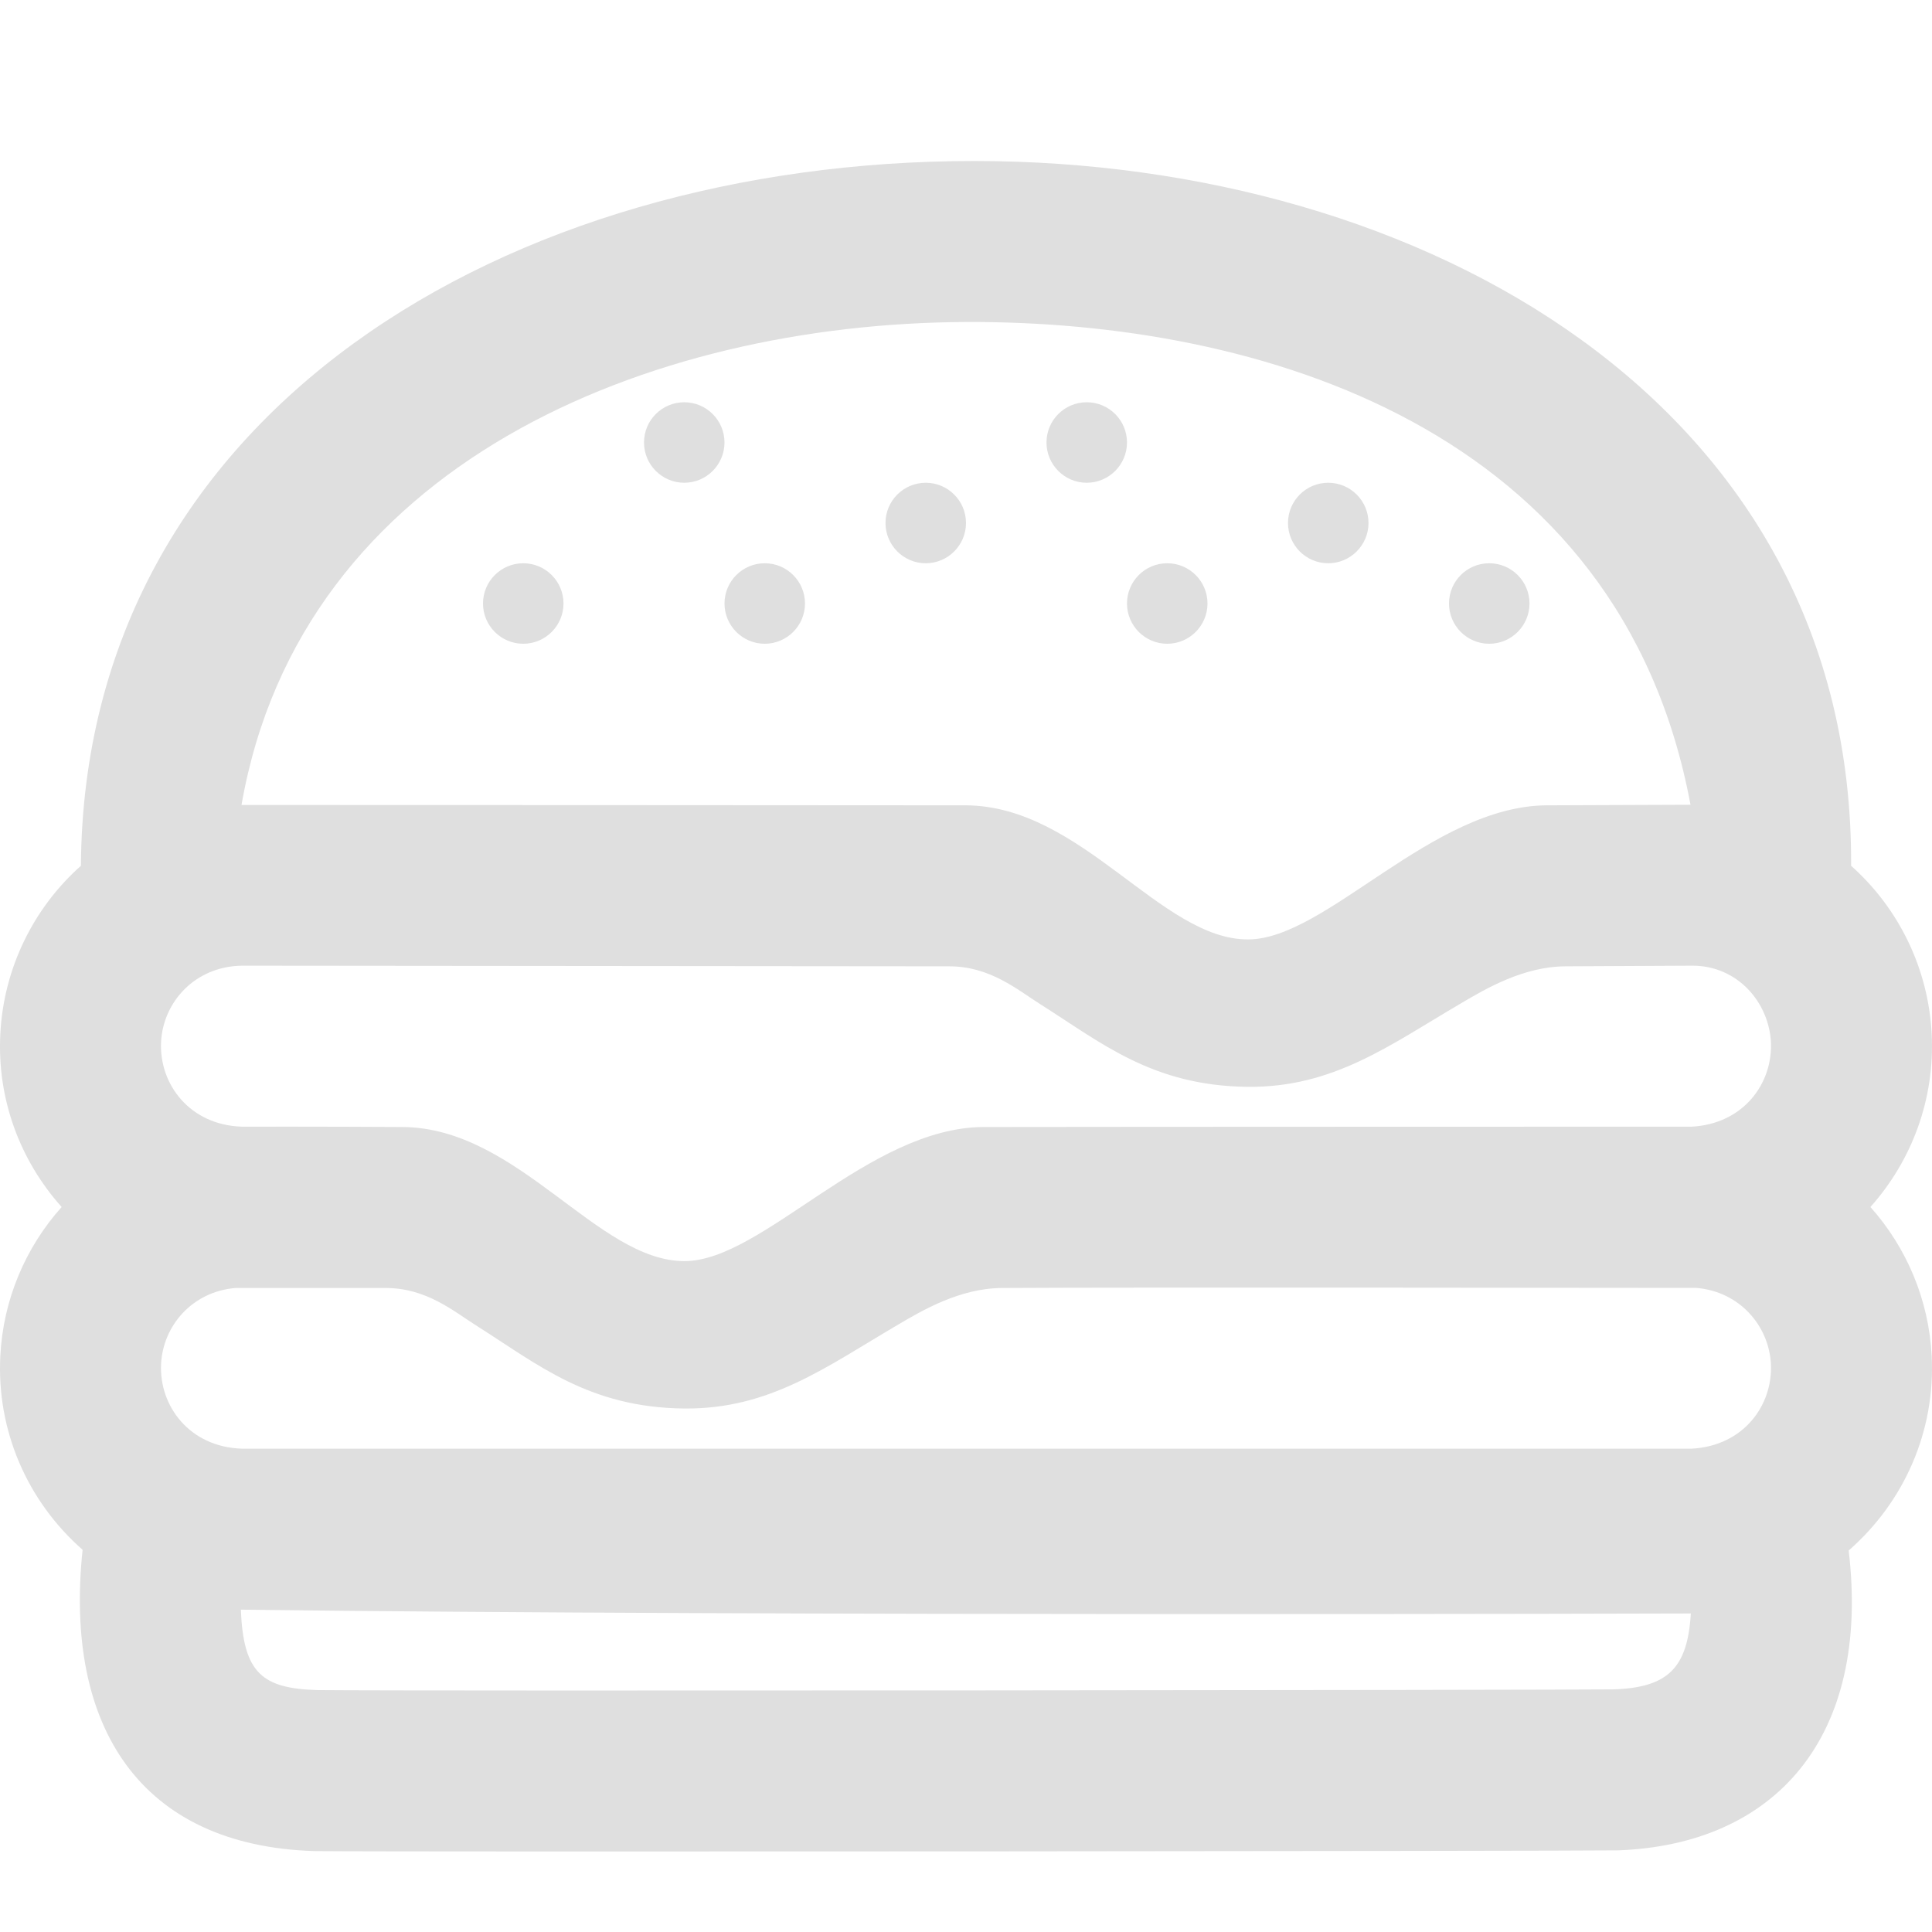 <svg width="24"
     height="24"
     xmlns="http://www.w3.org/2000/svg"
     fill-rule="evenodd"
     clip-rule="evenodd">
  <path style="fill: #dfdfdf" d="M1.005 10.755c.039-5.636 5.304-8.755 11.098-8.755 5.572 0 10.925 3.019 10.892 8.755.592.527.96 1.277 1.001 2.088.041.802-.24 1.567-.761 2.151.45.504.726 1.154.761 1.849.048.931-.338 1.812-1.031 2.418.276 2.333-.924 3.656-2.871 3.725-.6.009-14.933.021-16.188.009-2.168-.068-3.111-1.549-2.88-3.743-.69-.606-1.07-1.485-1.022-2.409.035-.695.311-1.346.762-1.849-.524-.585-.804-1.351-.762-2.151.041-.811.409-1.561 1.001-2.088zm1.989 9.241h-.002c.031.791.267.979.954.999 1.241.013 15.514 0 16.098-.009.679-.022.92-.269.96-.943 0 0-11.384.036-18.01-.047zm9.452-3.996c-.522.003-.988.277-1.296.459-.89.522-1.587 1.049-2.652 1.038-1.184-.012-1.822-.551-2.57-1.023-.289-.182-.63-.477-1.143-.474h-1.861c-.54.046-.899.472-.923.943-.026.523.354 1.033 1.005 1.053h18.008c.645-.034 1.01-.539.985-1.053-.026-.476-.39-.899-.925-.944-.024.001-7.017-.01-8.628.001zm-.661-3.996l-8.779-.008c-.585.008-.98.453-1.005.947-.026.523.354 1.033 1.005 1.053 0 0 1.028-.002 1.994.004 1.443.009 2.422 1.672 3.508 1.666.968-.005 2.284-1.663 3.715-1.666 1.471-.003 8.791-.004 8.791-.004.645-.034 1.01-.539.985-1.053-.027-.49-.412-.946-.973-.947l-1.58.008c-.522.003-.988.277-1.296.459-.89.522-1.587 1.049-2.652 1.038-1.184-.012-1.822-.551-2.57-1.023-.289-.182-.63-.477-1.143-.474zm-2.285-5.007c.276 0 .5.224.5.5 0 .275-.224.5-.5.5s-.5-.225-.5-.5c0-.276.224-.5.5-.5zm5 0c.276 0 .5.224.5.5 0 .275-.224.5-.5.5-.277 0-.5-.225-.5-.5 0-.276.223-.5.5-.5zm4 0c.276 0 .5.224.5.5 0 .275-.224.5-.5.5-.277 0-.5-.225-.5-.5 0-.276.223-.5.5-.5zm-12 0c.276 0 .5.224.5.5 0 .275-.224.5-.5.5s-.5-.225-.5-.5c0-.276.224-.5.5-.5zm5-1c.276 0 .5.224.5.5 0 .275-.224.5-.5.5s-.5-.225-.5-.5c0-.276.224-.5.5-.5zm5 0c.276 0 .5.224.5.5 0 .275-.224.5-.5.5-.277 0-.5-.225-.5-.5 0-.276.223-.5.5-.5zm-8-1c.276 0 .5.224.5.5 0 .275-.224.5-.5.5s-.5-.225-.5-.5c0-.276.224-.5.5-.5zm5 0c.276 0 .5.224.5.5 0 .275-.224.5-.5.5-.277 0-.5-.225-.5-.5 0-.276.223-.5.5-.5zm7.5 5c-.872-4.683-5.35-6.013-9-5.997-3.926.017-8.258 1.748-9 6 0 0 8.701.002 9 .004 1.443.009 2.422 1.672 3.508 1.666.968-.005 2.284-1.664 3.715-1.666l1.777-.007z"/>
</svg>